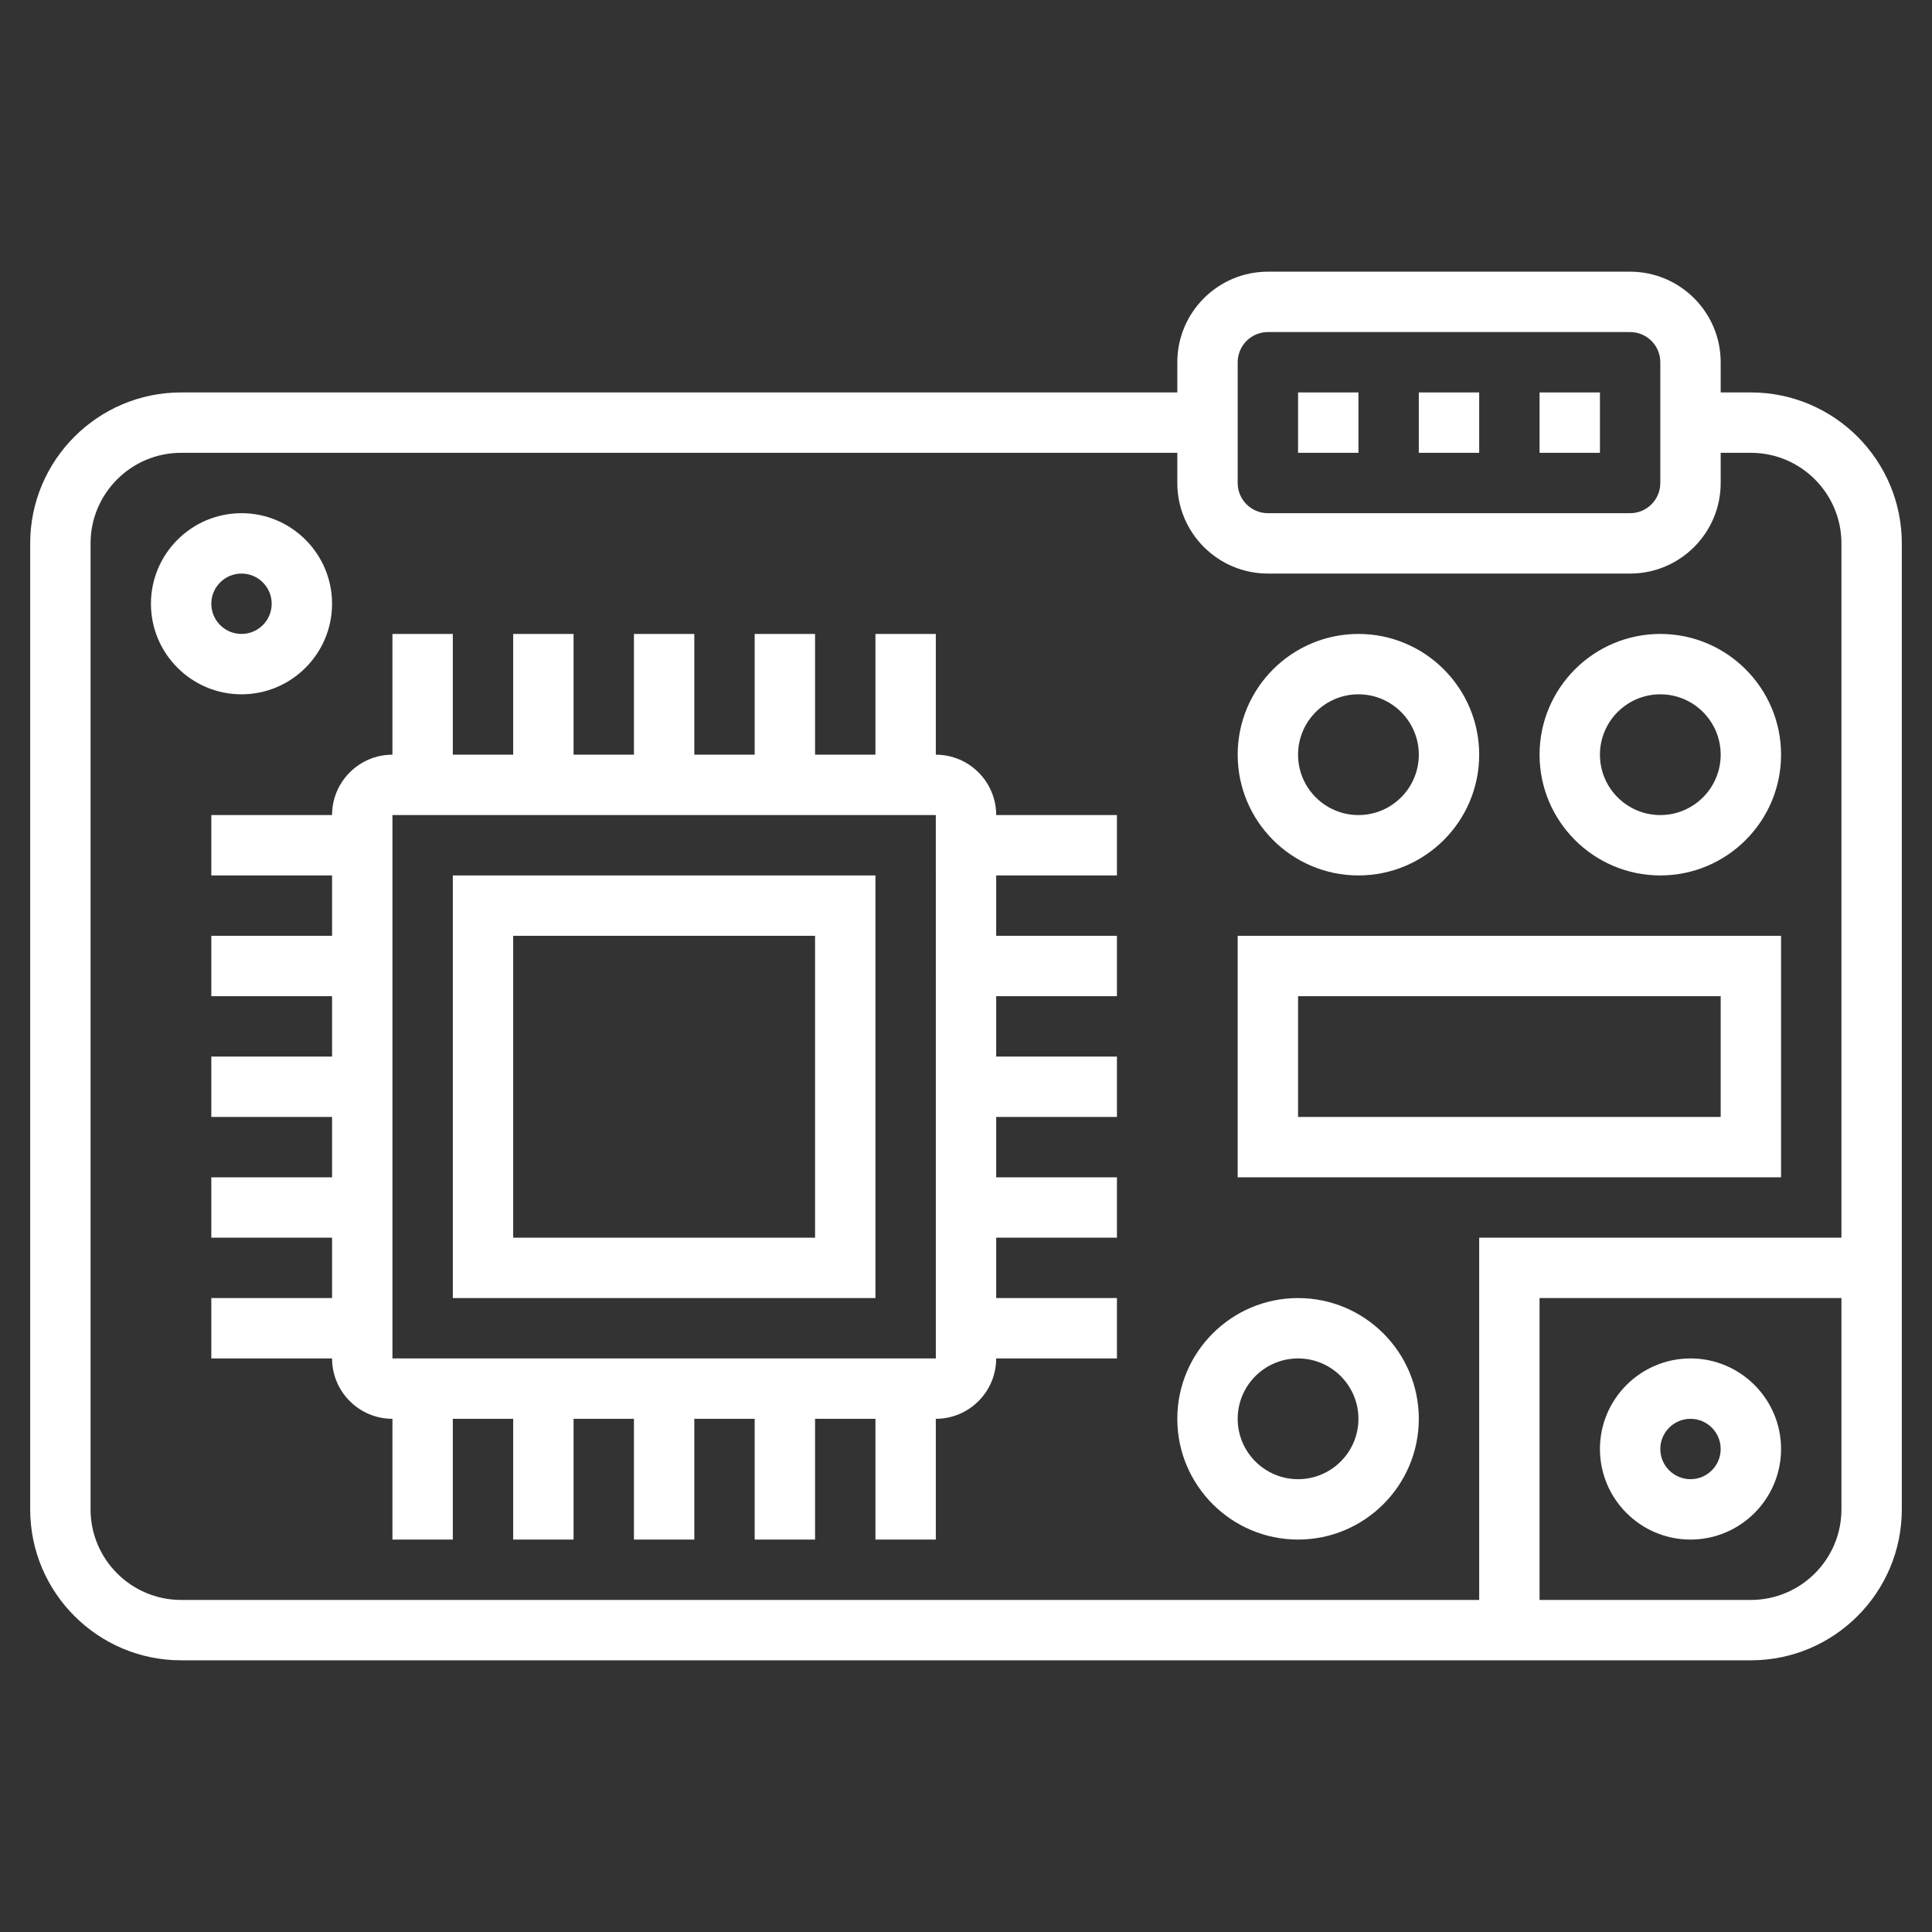 <?xml version="1.0" encoding="UTF-8" standalone="no"?>
<!DOCTYPE svg PUBLIC "-//W3C//DTD SVG 1.1//EN" "http://www.w3.org/Graphics/SVG/1.1/DTD/svg11.dtd">
<svg width="100%" height="100%" viewBox="0 0 512 512" version="1.1" xmlns="http://www.w3.org/2000/svg" xmlns:xlink="http://www.w3.org/1999/xlink" xml:space="preserve" xmlns:serif="http://www.serif.com/" style="fill-rule:evenodd;clip-rule:evenodd;stroke-linejoin:round;stroke-miterlimit:2;">
    <rect x="0" y="0" width="512" height="512" fill="#333333" stroke="none"/>
    <g>
        <path d="M464,104L456,104L456,96C456,82.768 445.232,72 432,72L336,72C322.768,72 312,82.768 312,96L312,104L48,104C25.944,104 8,121.944 8,144L8,400C8,422.056 25.944,440 48,440L464,440C486.056,440 504,422.056 504,400L504,144C504,121.944 486.056,104 464,104ZM328,96C328,91.584 331.592,88 336,88L432,88C436.408,88 440,91.584 440,96L440,128C440,132.416 436.408,136 432,136L336,136C331.592,136 328,132.416 328,128L328,96ZM24,400L24,144C24,130.768 34.768,120 48,120L312,120L312,128C312,141.232 322.768,152 336,152L432,152C445.232,152 456,141.232 456,128L456,120L464,120C477.232,120 488,130.768 488,144L488,328L392,328L392,424L48,424C34.768,424 24,413.232 24,400ZM464,424L408,424L408,344L488,344L488,400C488,413.232 477.232,424 464,424Z" style="fill:white;fill-rule:nonzero;"/>
        <path d="M88,160C88,146.768 77.232,136 64,136C50.768,136 40,146.768 40,160C40,173.232 50.768,184 64,184C77.232,184 88,173.232 88,160ZM56,160C56,155.584 59.592,152 64,152C68.408,152 72,155.584 72,160C72,164.416 68.408,168 64,168C59.592,168 56,164.416 56,160Z" style="fill:white;fill-rule:nonzero;"/>
        <path d="M448,360C434.768,360 424,370.768 424,384C424,397.232 434.768,408 448,408C461.232,408 472,397.232 472,384C472,370.768 461.232,360 448,360ZM448,392C443.592,392 440,388.416 440,384C440,379.584 443.592,376 448,376C452.408,376 456,379.584 456,384C456,388.416 452.408,392 448,392Z" style="fill:white;fill-rule:nonzero;"/>
        <path d="M120,344L232,344L232,232L120,232L120,344ZM136,248L216,248L216,328L136,328L136,248Z" style="fill:white;fill-rule:nonzero;"/>
        <path d="M248,200L248,168L232,168L232,200L216,200L216,168L200,168L200,200L184,200L184,168L168,168L168,200L152,200L152,168L136,168L136,200L120,200L120,168L104,168L104,200C95.176,200 88,207.176 88,216L56,216L56,232L88,232L88,248L56,248L56,264L88,264L88,280L56,280L56,296L88,296L88,312L56,312L56,328L88,328L88,344L56,344L56,360L88,360C88,368.824 95.176,376 104,376L104,408L120,408L120,376L136,376L136,408L152,408L152,376L168,376L168,408L184,408L184,376L200,376L200,408L216,408L216,376L232,376L232,408L248,408L248,376C256.824,376 264,368.824 264,360L296,360L296,344L264,344L264,328L296,328L296,312L264,312L264,296L296,296L296,280L264,280L264,264L296,264L296,248L264,248L264,232L296,232L296,216L264,216C264,207.176 256.824,200 248,200ZM104,360L104,216L248,216L248.008,360L104,360Z" style="fill:white;fill-rule:nonzero;"/>
        <path d="M360,232C377.648,232 392,217.648 392,200C392,182.352 377.648,168 360,168C342.352,168 328,182.352 328,200C328,217.648 342.352,232 360,232ZM360,184C368.824,184 376,191.176 376,200C376,208.824 368.824,216 360,216C351.176,216 344,208.824 344,200C344,191.176 351.176,184 360,184Z" style="fill:white;fill-rule:nonzero;"/>
        <path d="M440,232C457.648,232 472,217.648 472,200C472,182.352 457.648,168 440,168C422.352,168 408,182.352 408,200C408,217.648 422.352,232 440,232ZM440,184C448.824,184 456,191.176 456,200C456,208.824 448.824,216 440,216C431.176,216 424,208.824 424,200C424,191.176 431.176,184 440,184Z" style="fill:white;fill-rule:nonzero;"/>
        <path d="M472,248L328,248L328,312L472,312L472,248ZM456,296L344,296L344,264L456,264L456,296Z" style="fill:white;fill-rule:nonzero;"/>
        <path d="M344,344C326.352,344 312,358.352 312,376C312,393.648 326.352,408 344,408C361.648,408 376,393.648 376,376C376,358.352 361.648,344 344,344ZM344,392C335.176,392 328,384.824 328,376C328,367.176 335.176,360 344,360C352.824,360 360,367.176 360,376C360,384.824 352.824,392 344,392Z" style="fill:white;fill-rule:nonzero;"/>
        <rect x="376" y="104" width="16" height="16" style="fill:white;fill-rule:nonzero;"/>
        <rect x="408" y="104" width="16" height="16" style="fill:white;fill-rule:nonzero;"/>
        <rect x="344" y="104" width="16" height="16" style="fill:white;fill-rule:nonzero;"/>
    </g>
</svg>
